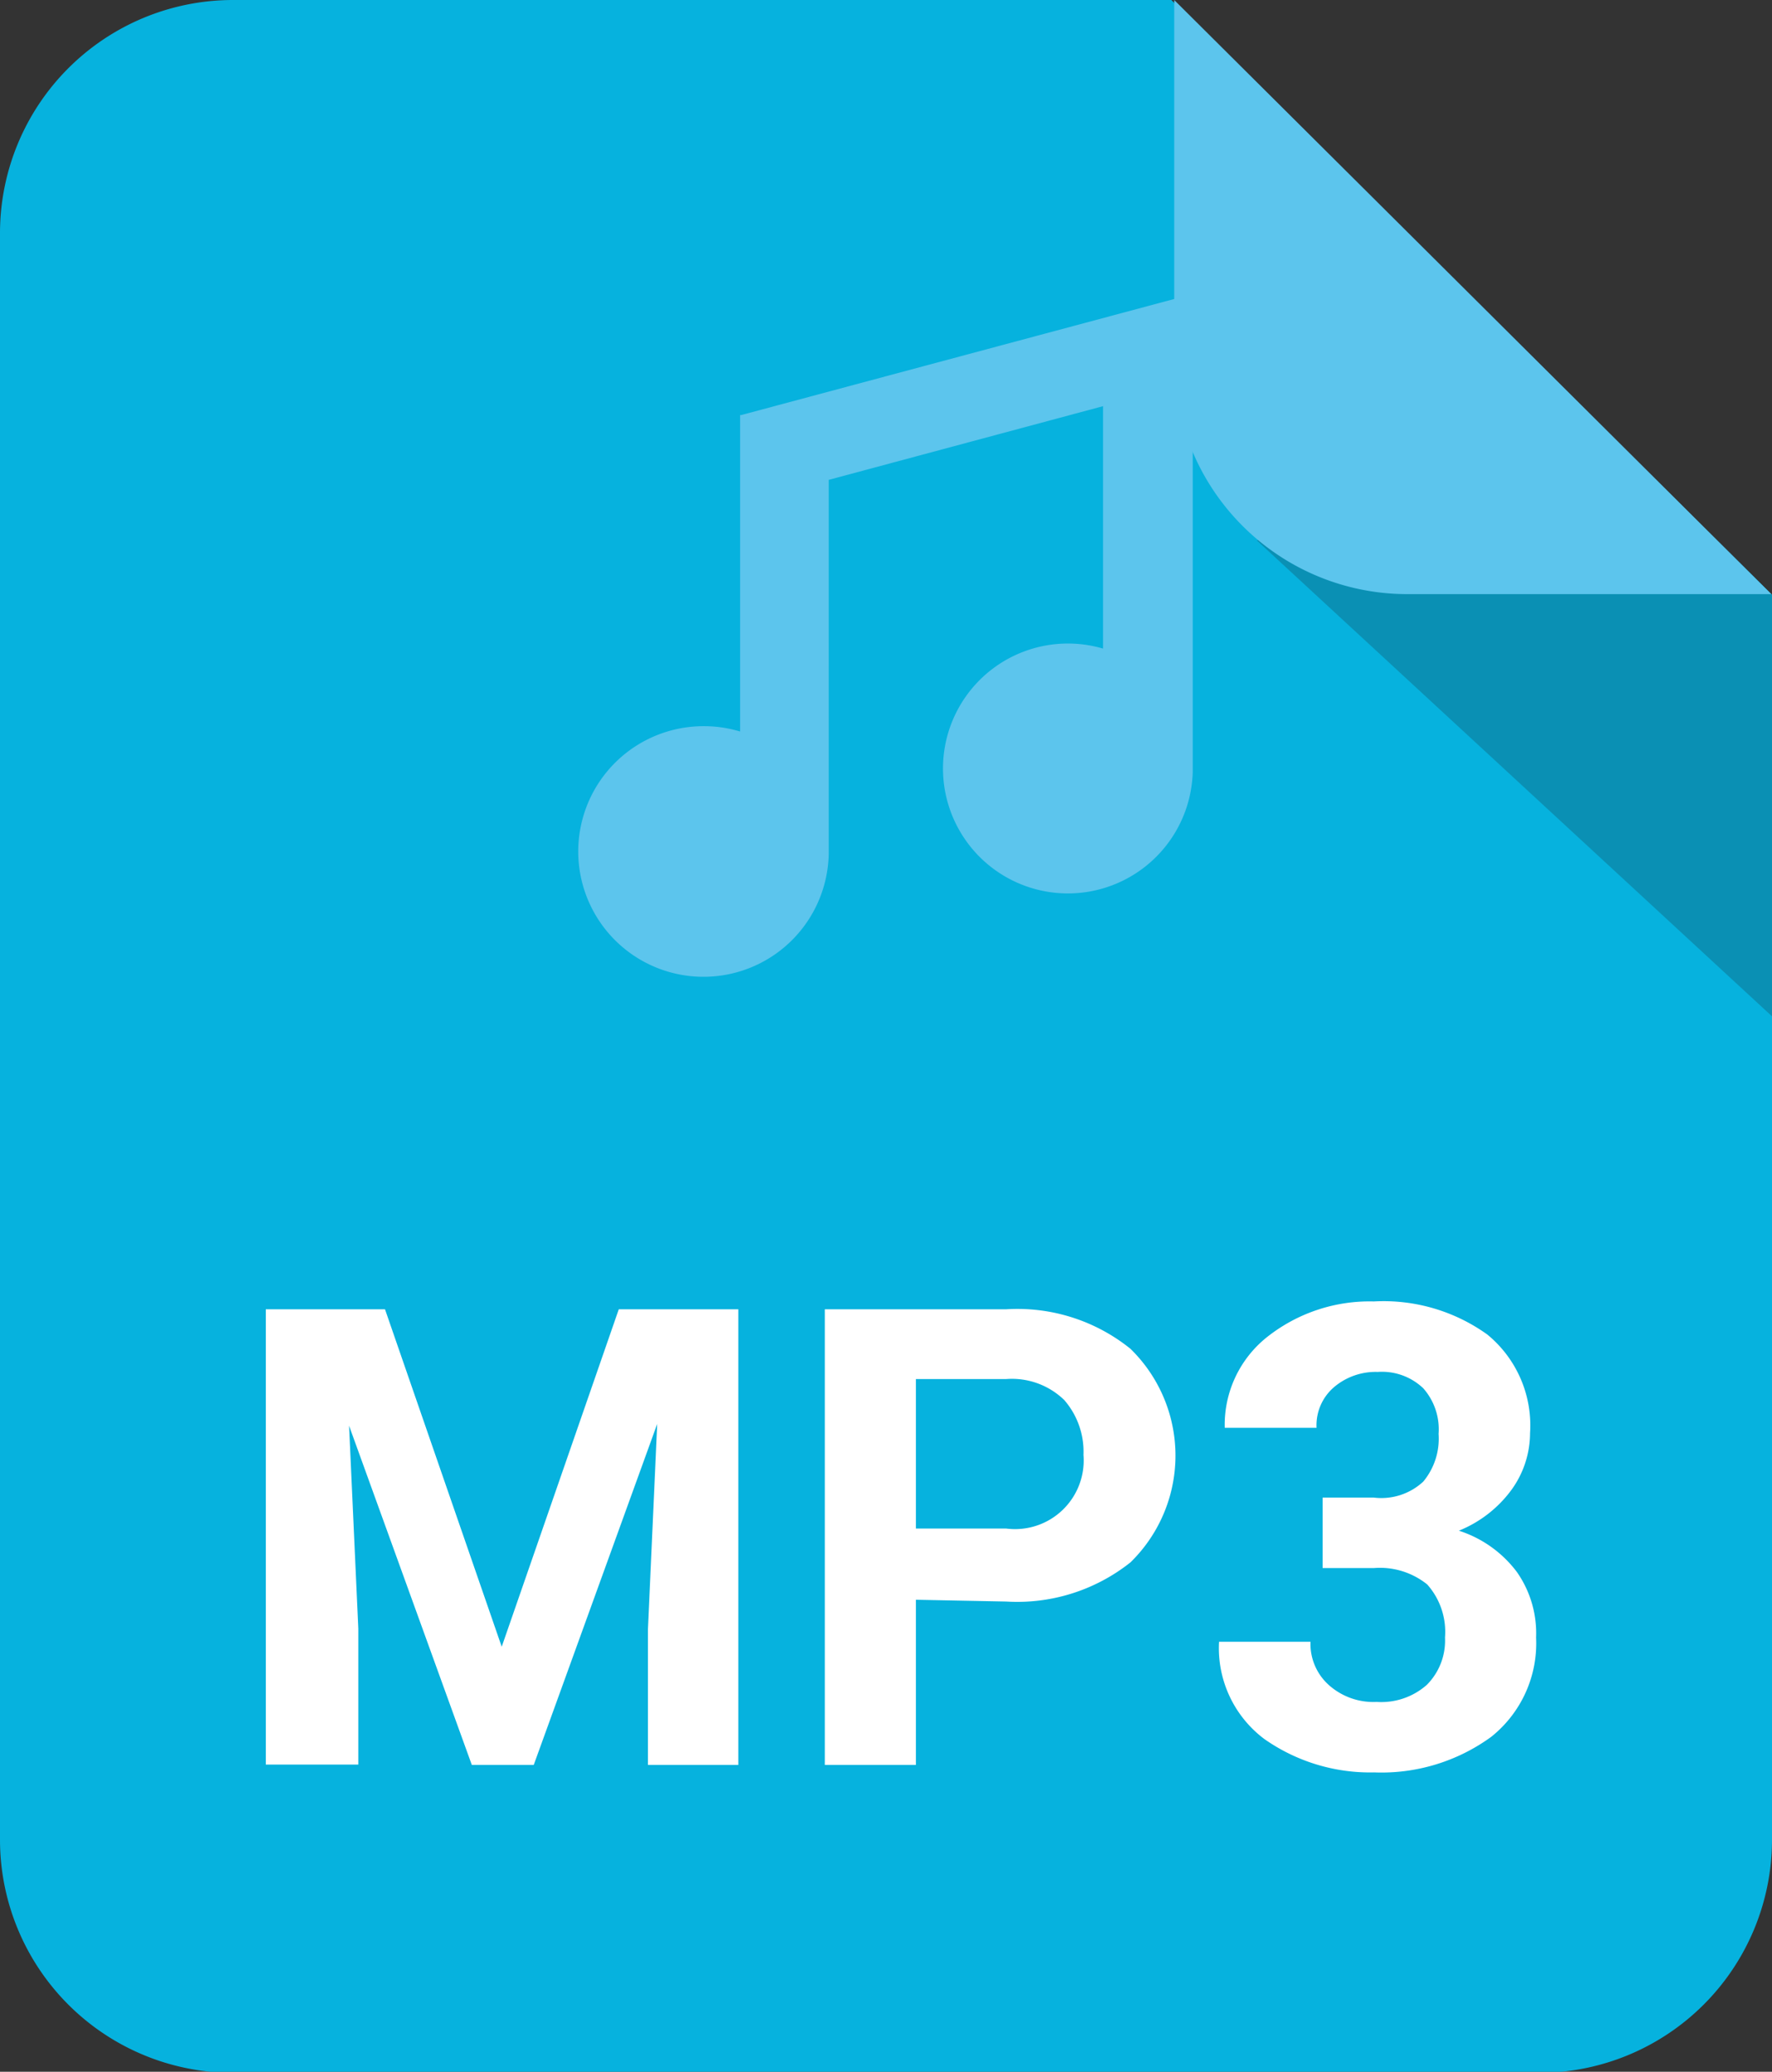 <svg xmlns="http://www.w3.org/2000/svg" viewBox="0 0 49.8 58.2"><rect x="0" y="0" width="49.8" height="58.2" fill="#333333" stroke="none"/><defs><style>.cls-1{fill:#06b2de;}.cls-1,.cls-2,.cls-4{fill-rule:evenodd;}.cls-2{fill:#0a90b4;}.cls-3{fill:#fff;}.cls-4{fill:#5cc5ed;}</style></defs><g id="katman_2" data-name="katman 2"><g id="katman_1-2" data-name="katman 1"><path class="cls-1" d="M6.53,0H32.92L49.8,16.71v35a6.55,6.55,0,0,1-6.53,6.52H6.53A6.55,6.55,0,0,1,0,51.68V6.53A6.55,6.55,0,0,1,6.53,0Z"/><polygon class="cls-2" points="35.32 15.18 49.8 28.55 49.8 16.71 45.89 12.84 35.32 15.18 35.32 15.18"/><path class="cls-3" d="M10.82,36.78l3.28,9.48h0l3.29-9.48h3.36v12.8H18.21V45.76L18.47,40h0L15,49.58H13.26L9.81,40.05h0l.26,5.7v3.82H7.47V36.78Zm14.92,8.16v4.64H23.18V36.78h5.1a5.06,5.06,0,0,1,3.49,1.11,4.19,4.19,0,0,1,0,6,5.11,5.11,0,0,1-3.49,1.1Zm0-2h2.54a1.93,1.93,0,0,0,2.17-2.07,2.21,2.21,0,0,0-.54-1.54,2.11,2.11,0,0,0-1.63-.59H25.74V43Zm11.43-.87h1.44A1.73,1.73,0,0,0,40,41.62a1.89,1.89,0,0,0,.43-1.34A1.74,1.74,0,0,0,40,39a1.68,1.68,0,0,0-1.28-.46,1.81,1.81,0,0,0-1.22.42A1.41,1.41,0,0,0,37,40.11H34.42a3.15,3.15,0,0,1,1.19-2.55,4.64,4.64,0,0,1,3-1,5,5,0,0,1,3.19.93A3.3,3.3,0,0,1,43,40.26a2.72,2.72,0,0,1-.52,1.59A3.42,3.42,0,0,1,41,43a3.3,3.3,0,0,1,1.63,1.16A3,3,0,0,1,43.17,46a3.36,3.36,0,0,1-1.26,2.79,5.24,5.24,0,0,1-3.29,1,5.17,5.17,0,0,1-3.09-.94,3.19,3.19,0,0,1-1.27-2.73h2.57a1.55,1.55,0,0,0,.52,1.22,1.88,1.88,0,0,0,1.34.47,1.93,1.93,0,0,0,1.41-.48A1.76,1.76,0,0,0,40.61,46a2,2,0,0,0-.5-1.49,2.12,2.12,0,0,0-1.5-.46H37.17V42.09Z"/><path class="cls-4" d="M20.83,11.66l12.69-3.4V21.7h0A3.51,3.51,0,1,1,31,18.22V11.41l-7.71,2.07V24h0A3.52,3.52,0,1,1,19.8,20.4a3.47,3.47,0,0,1,1,.15V11.66Z"/><path class="cls-4" d="M49.78,16.69H39.49A6.55,6.55,0,0,1,33,10.16V0L49.78,16.69Z"/></g></g></svg>